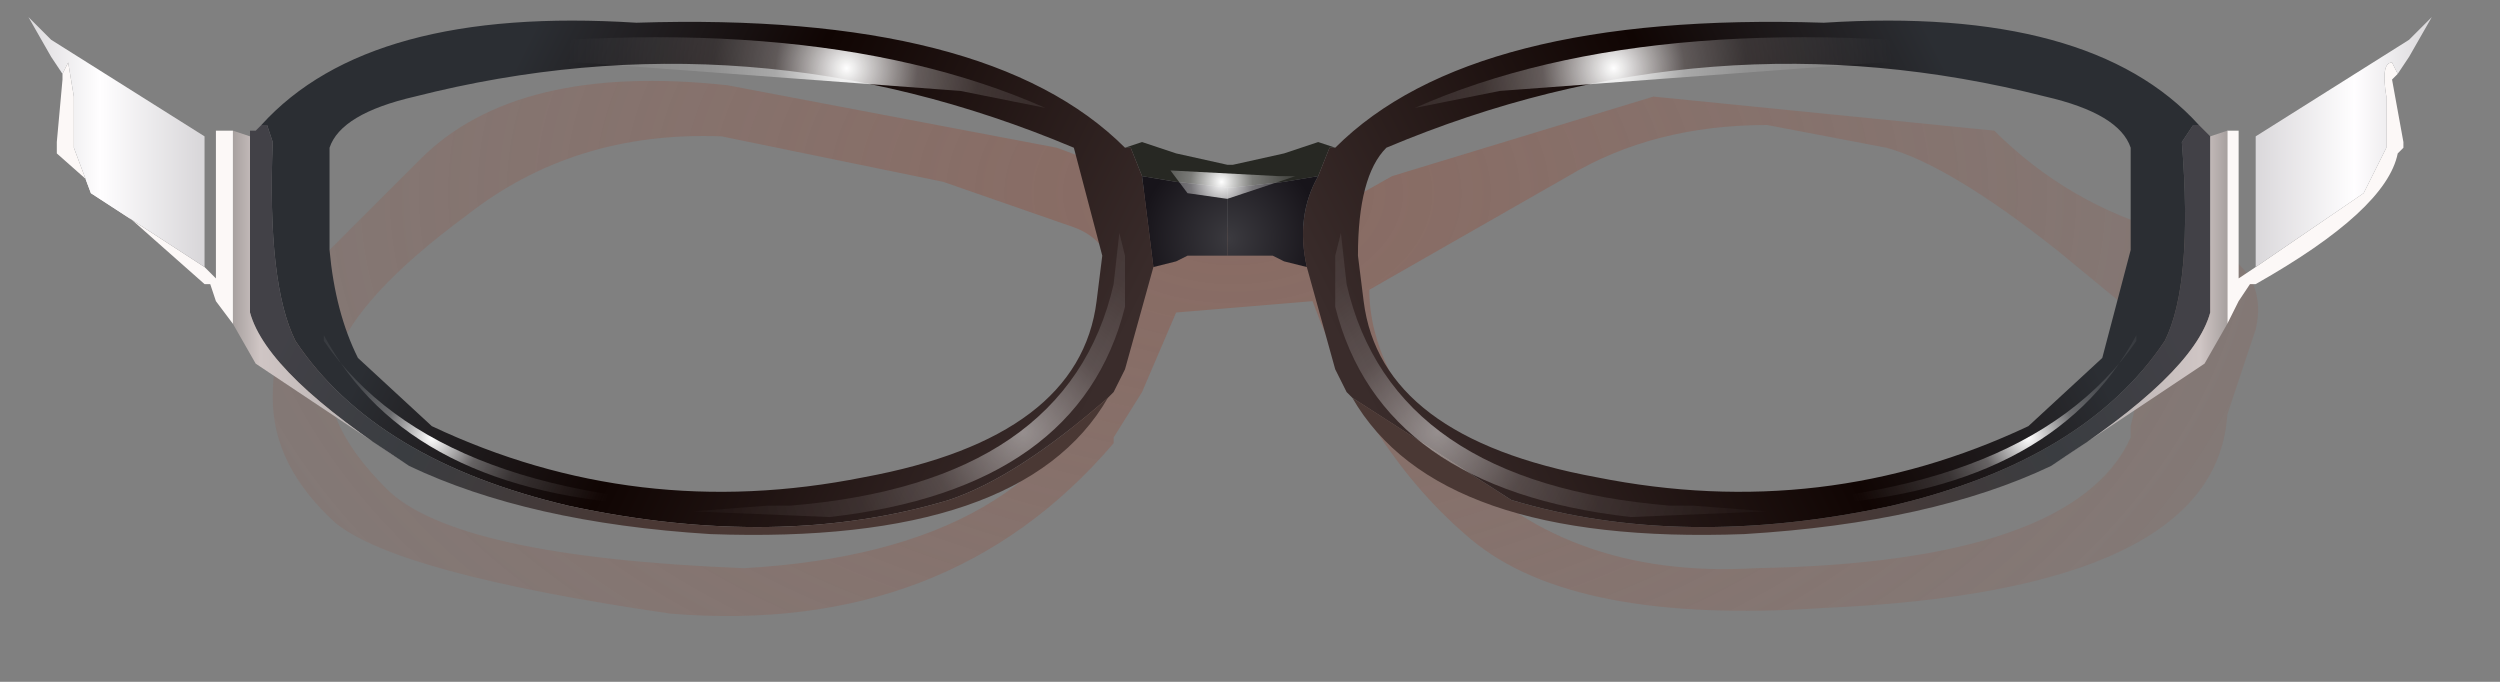<svg xmlns="http://www.w3.org/2000/svg" width="22" height="6"><rect width="100%" height="100%" fill="#808080" stroke="none"/><g transform="translate(-59.4 -28.9)"><radialGradient id="a" gradientUnits="userSpaceOnUse" gradientTransform="matrix(.017 0 0 .011 70.25 30.6)" spreadMethod="pad" cx="0" cy="0" r="819.2" fx="0" fy="0"><stop offset="0" stop-color="#964d39" stop-opacity=".424"/><stop offset="1" stop-color="#964d39" stop-opacity="0"/></radialGradient><path d="M79.25 31.8l-.25.75q-.1 1.55-3.55 1.7-2.2.15-3.1-.6-.9-.75-1.4-2.1l-1.2.1-.3.7-.25.4v.05q-1.45 1.7-3.9 1.5-2.4-.35-2.95-.8-.55-.5-.55-1.1 0-.6.35-1.15l.95-.95q.85-.85 2.7-.65l2.9.55q.7.25 1.25.7h.9l.8-.45 2.3-.7 3 .3q.65.65 1.55.9.9.2.75.85m-1.75-.7q-.95-.75-1.5-.9l-1.05-.2q-1 0-1.75.45l-1.75 1q0 .7.7 1.45 1 1.1 2.7 1 2.8-.05 3.3-1.15v-.1l.2-.85-.85-.7m-8.65-.2l-1.15-.4-1.95-.4q-1.3-.05-2.25.7-.95.7-1.15 1.25-.2.5.45 1.15.6.6 3.15.7 2.6-.15 3.2-1.85.25-.95-.3-1.15" fill="url(#a)"/><path d="M69.35 30.2h-.05l.15-.05.3.1.45.1h.05l.45-.1.3-.1.15.05h-.05l-.1.25-.3.05-.45.05h-.05l-.45-.05-.3-.05-.1-.25" fill="#272823"/><path d="M79 30.05h.1v1.3l.15-.1.95-.65.2-.4v-.45q-.05-.3.05-.3l.05.1-.05.05.1.55v.05l-.05.05q-.1.5-1.25 1.15h-.05l-.1.15-.1.2v-1.7m-17.55 1.7l-.15-.2-.05-.15h-.05l-1.3-1.15v-.1l.05-.55v-.05l.05-.1.05.3v.45l.15.4 1 .65.1.1v-1.3H61.45v1.7" fill="#fcf8f7"/><linearGradient id="b" gradientUnits="userSpaceOnUse" gradientTransform="matrix(.003 .002 -.001 .002 66.35 31.2)" x1="-819.2" x2="819.2"><stop offset="0" stop-color="#2b2e33"/><stop offset=".4" stop-color="#100503"/><stop offset="1" stop-color="#3a2c2b"/></linearGradient><path d="M67.75 33.3q-1.5.45-3.35.05-1.7-.4-2.4-1.45-.25-.5-.2-1.75l-.05-.15h-.05q.95-1.05 3.3-.9 3.1-.1 4.3 1.1h.05l.1.25.1.8-.25.9-.1.2-.05.05q-.8.7-1.4.9m1.35-2.15l-.25-.95q-2.85-1.2-5.8-.45-.65.15-.75.45v.9q.05.55.25.95l.65.6q1.8.85 3.8.45 1.9-.35 2.05-1.55l.05-.4" fill="url(#b)"/><radialGradient id="c" gradientUnits="userSpaceOnUse" gradientTransform="translate(70.25 31) scale(.001)" spreadMethod="pad" cx="0" cy="0" r="819.2" fx="0" fy="0"><stop offset="0" stop-color="#3c3b40"/><stop offset="1" stop-color="#17141a"/></radialGradient><path d="M70.2 31.15h-.35l-.1.05-.2.05-.1-.8.3.05.45.05v.6" fill="url(#c)"/><linearGradient id="d" gradientUnits="userSpaceOnUse" gradientTransform="matrix(.002 .001 -.001 .002 64.05 31.55)" x1="-819.2" x2="819.2"><stop offset="0" stop-color="#424147"/><stop offset=".4" stop-color="#3a3d41"/><stop offset="1" stop-color="#4a3834"/></linearGradient><path d="M61.6 31.65v-1.6h.05l.05-.05h.05l.05.15q-.05 1.25.2 1.75.7 1.05 2.4 1.45 1.85.4 3.35-.05.6-.2 1.4-.9-.75 1.3-3.5 1.2-1.6-.1-2.65-.6-1.25-.8-1.4-1.35" fill="url(#d)"/><linearGradient id="e" gradientUnits="userSpaceOnUse" gradientTransform="matrix(.001 .001 -0 .001 61.85 32.15)" x1="-819.2" x2="819.2"><stop offset="0" stop-color="#61605e"/><stop offset=".4" stop-color="#cfc5c4"/><stop offset="1" stop-color="#b8b2b2"/></linearGradient><path d="M61.45 30.05l.15.05v1.55q.15.55 1.4 1.35l-1.35-.9-.2-.35v-1.7" fill="url(#e)"/><linearGradient id="f" gradientUnits="userSpaceOnUse" gradientTransform="matrix(.001 .001 -0 0 60.9 29.85)" x1="-819.2" x2="819.2"><stop offset="0" stop-color="#1b161a"/><stop offset=".427" stop-color="#918c90"/><stop offset="1" stop-color="#4e4946"/></linearGradient><path d="M59.6 29l-.05-.1h.05l.15.05.45.5.75.35.3.15h.2l.2.1h-.05v.05l-.15-.05H61.3l-.1.05-1.35-.85-.2-.2-.05-.05" fill="url(#f)"/><linearGradient id="g" gradientUnits="userSpaceOnUse" gradientTransform="matrix(0 0 -0 0 59.65 29.45)" x1="-819.2" x2="819.2"><stop offset="0" stop-color="#40322f"/><stop offset="1" stop-color="#64534c"/></linearGradient><path d="M59.95 29.6l-.05.55v.05l-.45-.85-.05-.25q-.05-.1.05-.15l.1-.05.05.1.05.05.2.35.1.15v.05" fill="url(#g)"/><linearGradient id="h" gradientUnits="userSpaceOnUse" gradientTransform="matrix(.001 0 -0 .001 60.4 29.95)" x1="-819.2" x2="819.2"><stop offset="0" stop-color="#d8d6d9"/><stop offset=".427" stop-color="#fffeff"/><stop offset="1" stop-color="#d7d5d8"/></linearGradient><path d="M61.2 31.25l-1-.65-.15-.4v-.45l-.05-.3-.05.1-.1-.15-.2-.35.2.2 1.35.85v1.15" fill="url(#h)"/><linearGradient id="i" gradientUnits="userSpaceOnUse" gradientTransform="matrix(0 .001 -0 0 61.25 30.65)" x1="-819.2" x2="819.2"><stop offset="0" stop-color="#848283"/><stop offset="1" stop-color="#c0bbbf"/></linearGradient><path d="M61.3 31.35l-.1-.1V30.1l.1-.05v1.3" fill="url(#i)"/><linearGradient id="j" gradientUnits="userSpaceOnUse" gradientTransform="matrix(-.001 0 0 .001 80 29.95)" x1="-819.2" x2="819.2"><stop offset="0" stop-color="#d8d6d9"/><stop offset=".427" stop-color="#fffeff"/><stop offset="1" stop-color="#d7d5d8"/></linearGradient><path d="M80.45 29.45q-.1 0-.05.3v.45l-.2.4-.95.65V30.1l1.35-.85.2-.2-.2.35-.1.15-.05-.1" fill="url(#j)"/><linearGradient id="k" gradientUnits="userSpaceOnUse" gradientTransform="matrix(-.001 .001 0 0 79.55 29.85)" x1="-819.2" x2="819.2"><stop offset="0" stop-color="#1b161a"/><stop offset=".427" stop-color="#918c90"/><stop offset="1" stop-color="#4e4946"/></linearGradient><path d="M78.8 30.05l.2-.1h.2l.3-.15.75-.35.45-.5.15-.05h.05l-.1.1v.05l-.2.2-1.35.85-.15-.05H79l-.15.05-.05-.05" fill="url(#k)"/><linearGradient id="l" gradientUnits="userSpaceOnUse" gradientTransform="matrix(-0 0 0 0 80.8 29.45)" x1="-819.2" x2="819.2"><stop offset="0" stop-color="#40322f"/><stop offset="1" stop-color="#64534c"/></linearGradient><path d="M80.55 30.15l-.1-.55.05-.05.1-.15.2-.35V29l.1-.1.1.05.05.15-.05.25q-.3.35-.45.85v-.05" fill="url(#l)"/><linearGradient id="m" gradientUnits="userSpaceOnUse" gradientTransform="matrix(-.002 .001 .001 .002 76.4 31.55)" x1="-819.2" x2="819.2"><stop offset="0" stop-color="#424147"/><stop offset=".4" stop-color="#3a3d41"/><stop offset="1" stop-color="#4a3834"/></linearGradient><path d="M77.45 33q-1.05.5-2.7.6-2.7.1-3.45-1.2l1.4.9q1.5.45 3.35.05 1.7-.4 2.4-1.45.25-.5.15-1.75l.1-.15h.05l.05.05.05.05v1.55q-.15.55-1.4 1.35" fill="url(#m)"/><linearGradient id="n" gradientUnits="userSpaceOnUse" gradientTransform="matrix(-.003 .002 .001 .002 74.1 31.2)" x1="-819.2" x2="819.2"><stop offset="0" stop-color="#2b2e33"/><stop offset=".4" stop-color="#100503"/><stop offset="1" stop-color="#3a2c2b"/></linearGradient><path d="M71 30.45l.1-.25h.05q1.2-1.2 4.3-1.1 2.35-.15 3.3.9h-.05l-.1.15q.1 1.25-.15 1.75-.7 1.05-2.4 1.45-1.85.4-3.35-.05l-1.4-.9-.05-.05-.1-.2-.25-.9q-.1-.45.1-.8m7.15.65v-.9q-.1-.3-.75-.45-2.95-.75-5.8.45-.25.25-.25.95l.05.4q.15 1.2 2.05 1.55 2 .4 3.8-.45l.65-.6.25-.95" fill="url(#n)"/><linearGradient id="o" gradientUnits="userSpaceOnUse" gradientTransform="matrix(0 .001 0 0 79.2 30.65)" x1="-819.2" x2="819.2"><stop offset="0" stop-color="#848283"/><stop offset="1" stop-color="#c0bbbf"/></linearGradient><path d="M79.1 31.35v-1.3l.15.05v1.15l-.15.1" fill="url(#o)"/><linearGradient id="p" gradientUnits="userSpaceOnUse" gradientTransform="matrix(-.001 .001 0 .001 78.6 32.15)" x1="-819.2" x2="819.2"><stop offset="0" stop-color="#61605e"/><stop offset=".4" stop-color="#cfc5c4"/><stop offset="1" stop-color="#b8b2b2"/></linearGradient><path d="M78.85 31.65V30.1l.15-.05v1.7l-.2.35-1.35.9q1.25-.8 1.4-1.35" fill="url(#p)"/><radialGradient id="q" gradientUnits="userSpaceOnUse" gradientTransform="matrix(-.001 0 0 .001 70.2 31)" spreadMethod="pad" cx="0" cy="0" r="819.2" fx="0" fy="0"><stop offset="0" stop-color="#3c3b40"/><stop offset="1" stop-color="#17141a"/></radialGradient><path d="M70.9 31.25l-.2-.05-.1-.05H70.2v-.6h.05l.45-.05.3-.05q-.2.35-.1.8" fill="url(#q)"/><radialGradient id="r" gradientUnits="userSpaceOnUse" gradientTransform="matrix(.003 0 0 .003 66.85 29.5)" spreadMethod="pad" cx="0" cy="0" r="819.2" fx="0" fy="0"><stop offset="0" stop-color="#fff"/><stop offset=".255" stop-color="#fff" stop-opacity=".322"/><stop offset=".475" stop-color="#fff" stop-opacity=".141"/><stop offset="1" stop-color="#fff" stop-opacity="0"/></radialGradient><path d="M67.85 29.7l-3.35-.25h-.1l-1.5-.05q3.55-.5 5.7.45l-.75-.15" fill="url(#r)"/><radialGradient id="s" gradientUnits="userSpaceOnUse" gradientTransform="translate(63.2 32.75) scale(.002)" spreadMethod="pad" cx="0" cy="0" r="819.2" fx="0" fy="0"><stop offset="0" stop-color="#fff"/><stop offset=".255" stop-color="#fff" stop-opacity=".322"/><stop offset=".475" stop-color="#fff" stop-opacity=".141"/><stop offset="1" stop-color="#fff" stop-opacity="0"/></radialGradient><path d="M65.5 33.4h-.1l-.2-.05q-2.2-.1-2.95-1.5v.05q1 1.45 3.9 1.45l-.65.05" fill="url(#s)"/><radialGradient id="t" gradientUnits="userSpaceOnUse" gradientTransform="translate(68.4 32.7) scale(.004)" spreadMethod="pad" cx="0" cy="0" r="819.2" fx="0" fy="0"><stop offset="0" stop-color="#fff" stop-opacity=".482"/><stop offset=".255" stop-color="#fff" stop-opacity=".18"/><stop offset=".475" stop-color="#fff" stop-opacity=".09"/><stop offset="1" stop-color="#fff" stop-opacity="0"/></radialGradient><path d="M66.15 33.35h.2q2.45-.2 2.85-1.95l.05-.45.05.2v.45q-.4 1.6-2.6 1.85l-1.2-.05.65-.05" fill="url(#t)"/><radialGradient id="u" gradientUnits="userSpaceOnUse" gradientTransform="matrix(-.003 0 0 .003 73.6 29.5)" spreadMethod="pad" cx="0" cy="0" r="819.2" fx="0" fy="0"><stop offset="0" stop-color="#fff"/><stop offset=".255" stop-color="#fff" stop-opacity=".322"/><stop offset=".475" stop-color="#fff" stop-opacity=".141"/><stop offset="1" stop-color="#fff" stop-opacity="0"/></radialGradient><path d="M72.6 29.7l3.35-.25h.1l1.5-.05q-3.55-.5-5.7.45l.75-.15" fill="url(#u)"/><radialGradient id="v" gradientUnits="userSpaceOnUse" gradientTransform="matrix(-.002 0 0 .002 77.25 32.75)" spreadMethod="pad" cx="0" cy="0" r="819.2" fx="0" fy="0"><stop offset="0" stop-color="#fff"/><stop offset=".255" stop-color="#fff" stop-opacity=".322"/><stop offset=".475" stop-color="#fff" stop-opacity=".141"/><stop offset="1" stop-color="#fff" stop-opacity="0"/></radialGradient><path d="M74.95 33.4h.1l.2-.05q2.2-.1 2.95-1.5v.05q-1 1.45-3.9 1.45l.65.05" fill="url(#v)"/><radialGradient id="w" gradientUnits="userSpaceOnUse" gradientTransform="matrix(-.004 0 0 .004 72.05 32.7)" spreadMethod="pad" cx="0" cy="0" r="819.2" fx="0" fy="0"><stop offset="0" stop-color="#fff" stop-opacity=".482"/><stop offset=".255" stop-color="#fff" stop-opacity=".18"/><stop offset=".475" stop-color="#fff" stop-opacity=".09"/><stop offset="1" stop-color="#fff" stop-opacity="0"/></radialGradient><path d="M74.3 33.35h-.2q-2.45-.2-2.85-1.95l-.05-.45-.05.2v.45q.4 1.6 2.6 1.85l1.2-.05-.65-.05" fill="url(#w)"/><radialGradient id="x" gradientUnits="userSpaceOnUse" gradientTransform="matrix(.001 0 0 .001 70.15 30.5)" spreadMethod="pad" cx="0" cy="0" r="819.2" fx="0" fy="0"><stop offset="0" stop-color="#fff"/><stop offset=".333" stop-color="#fff" stop-opacity=".392"/><stop offset=".663" stop-color="#fff" stop-opacity=".18"/><stop offset="1" stop-color="#fff" stop-opacity="0"/></radialGradient><path d="M70.65 30.45h.15l-.6.2-.35-.05-.15-.2.95.05" fill="url(#x)"/></g></svg>